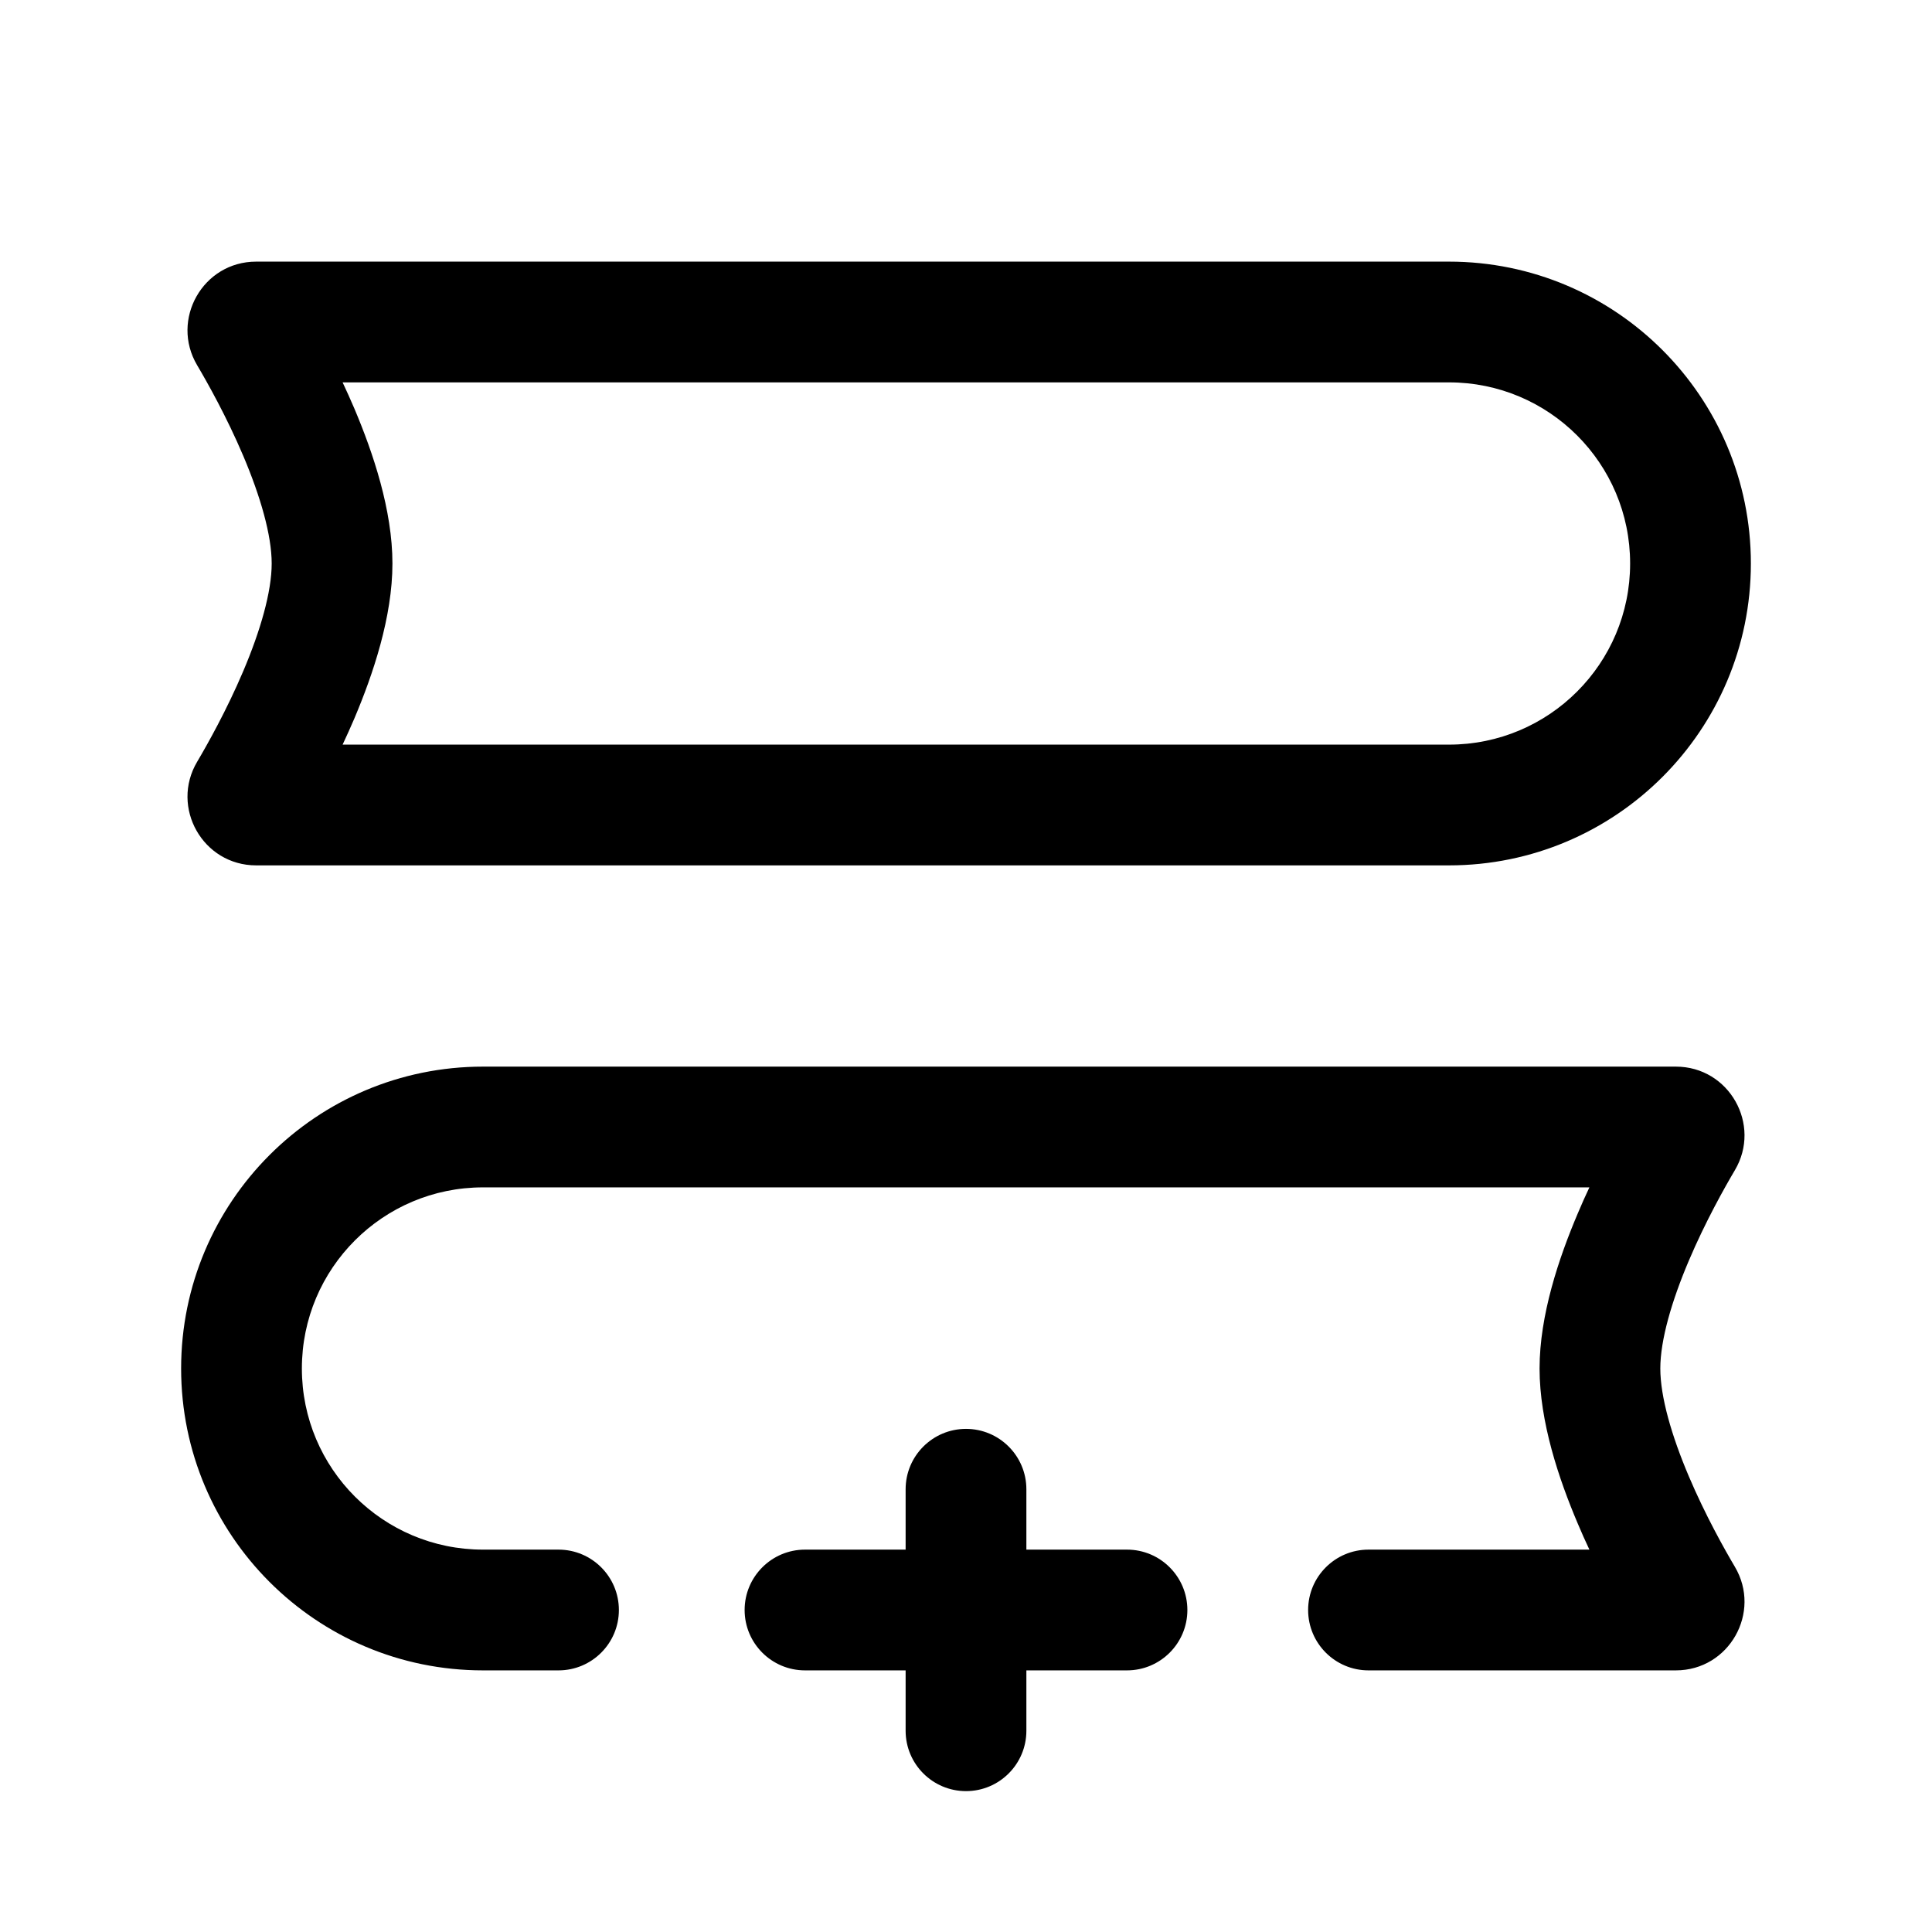 <svg width="24" height="24" viewBox="0 0 24 24" fill="none" xmlns="http://www.w3.org/2000/svg">
<g id="icon/&#229;&#170;&#146;&#228;&#189;&#147;/&#229;&#138;&#160;&#228;&#185;&#166;&#230;&#158;&#182;">
<path id="Union" fill-rule="evenodd" clip-rule="evenodd" d="M3.182 3.25C2.519 3.25 2.114 3.972 2.449 4.537C2.575 4.75 2.815 5.176 3.021 5.661C3.235 6.165 3.375 6.648 3.375 7C3.375 7.352 3.235 7.835 3.021 8.339C2.815 8.824 2.575 9.25 2.449 9.463C2.114 10.028 2.519 10.75 3.182 10.75H18C20.071 10.75 21.75 9.071 21.75 7C21.75 4.929 20.071 3.25 18 3.25H3.182ZM4.402 5.075C4.354 4.963 4.305 4.854 4.256 4.75H18C19.243 4.75 20.25 5.757 20.25 7C20.25 8.243 19.243 9.25 18 9.25H4.256C4.305 9.146 4.354 9.037 4.402 8.925C4.635 8.374 4.875 7.663 4.875 7C4.875 6.337 4.635 5.626 4.402 5.075ZM20.818 13.25C21.481 13.25 21.886 13.972 21.551 14.537C21.425 14.75 21.185 15.176 20.979 15.661C20.765 16.165 20.625 16.648 20.625 17C20.625 17.352 20.765 17.835 20.979 18.339C21.185 18.824 21.425 19.25 21.551 19.463C21.886 20.028 21.481 20.75 20.818 20.75H17C16.586 20.75 16.25 20.414 16.25 20C16.25 19.586 16.586 19.25 17 19.25H19.744C19.695 19.146 19.646 19.037 19.599 18.925C19.365 18.374 19.125 17.663 19.125 17C19.125 16.337 19.365 15.626 19.599 15.075C19.646 14.963 19.695 14.854 19.744 14.75H6C4.757 14.75 3.75 15.757 3.75 17C3.75 18.243 4.757 19.25 6 19.25H6.938C7.352 19.25 7.688 19.586 7.688 20C7.688 20.414 7.352 20.75 6.938 20.75H6C3.929 20.75 2.25 19.071 2.25 17C2.25 14.929 3.929 13.25 6 13.25H20.818ZM9.25 20C9.25 19.586 9.586 19.25 10 19.25H11.25V18.5C11.25 18.086 11.586 17.75 12 17.75C12.414 17.75 12.75 18.086 12.75 18.5V19.25H14C14.414 19.25 14.75 19.586 14.75 20C14.75 20.414 14.414 20.75 14 20.75H12.75V21.5C12.75 21.914 12.414 22.25 12 22.25C11.586 22.25 11.25 21.914 11.25 21.5V20.75H10C9.586 20.75 9.25 20.414 9.25 20Z" fill="black"/>
</g>
</svg>
